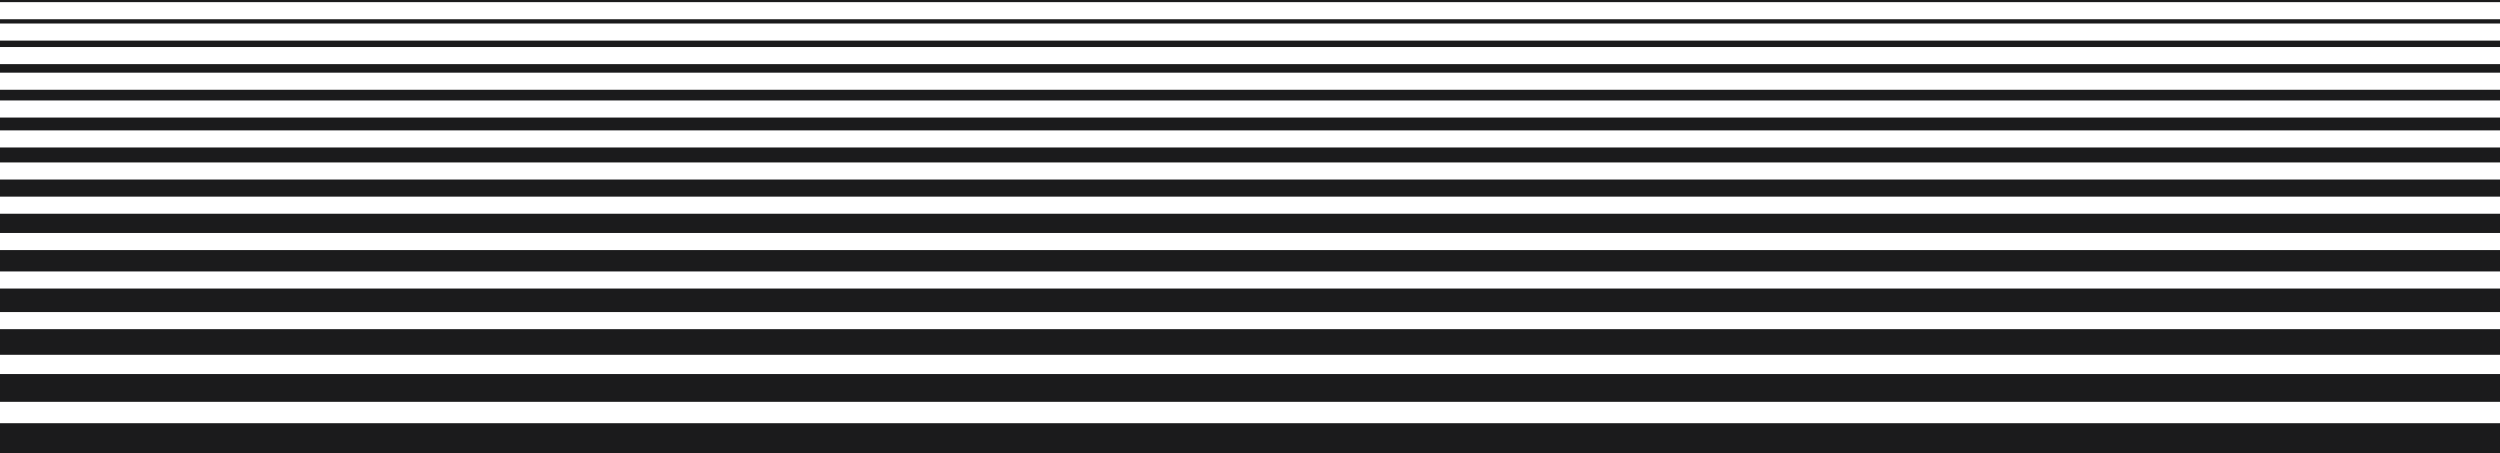 <svg width="1600" height="290" viewBox="0 0 1600 290" fill="none" xmlns="http://www.w3.org/2000/svg">
<g clip-path="url(#clip0_105_188)">
<path d="M0 210.66H1600V227.075H0V210.66ZM0 239.387H1600V257.17H0V239.387ZM0 270.849H1600V290H0V270.849ZM0 184.67H1600V199.717H0V184.67ZM0 160.047H1600V173.726H0V160.047ZM0 136.792H1600V149.103H0V136.792ZM0 114.905H1600V125.848H0V114.905ZM0 94.387H1600V103.962H0V94.387ZM0 75.236H1600V83.444H0V75.236ZM0 57.453H1600V64.293H0V57.453ZM0 41.038H1600V46.51H0V41.038ZM0 25.991H1600V30.095H0V25.991ZM0 12.312H1600V15.048H0V12.312ZM0 0H1600V1.368H0V0Z" fill="#1B1B1C"/>
</g>
<defs>
<clipPath id="clip0_105_188">
<rect width="1600" height="290" fill="white"/>
</clipPath>
</defs>
</svg>
